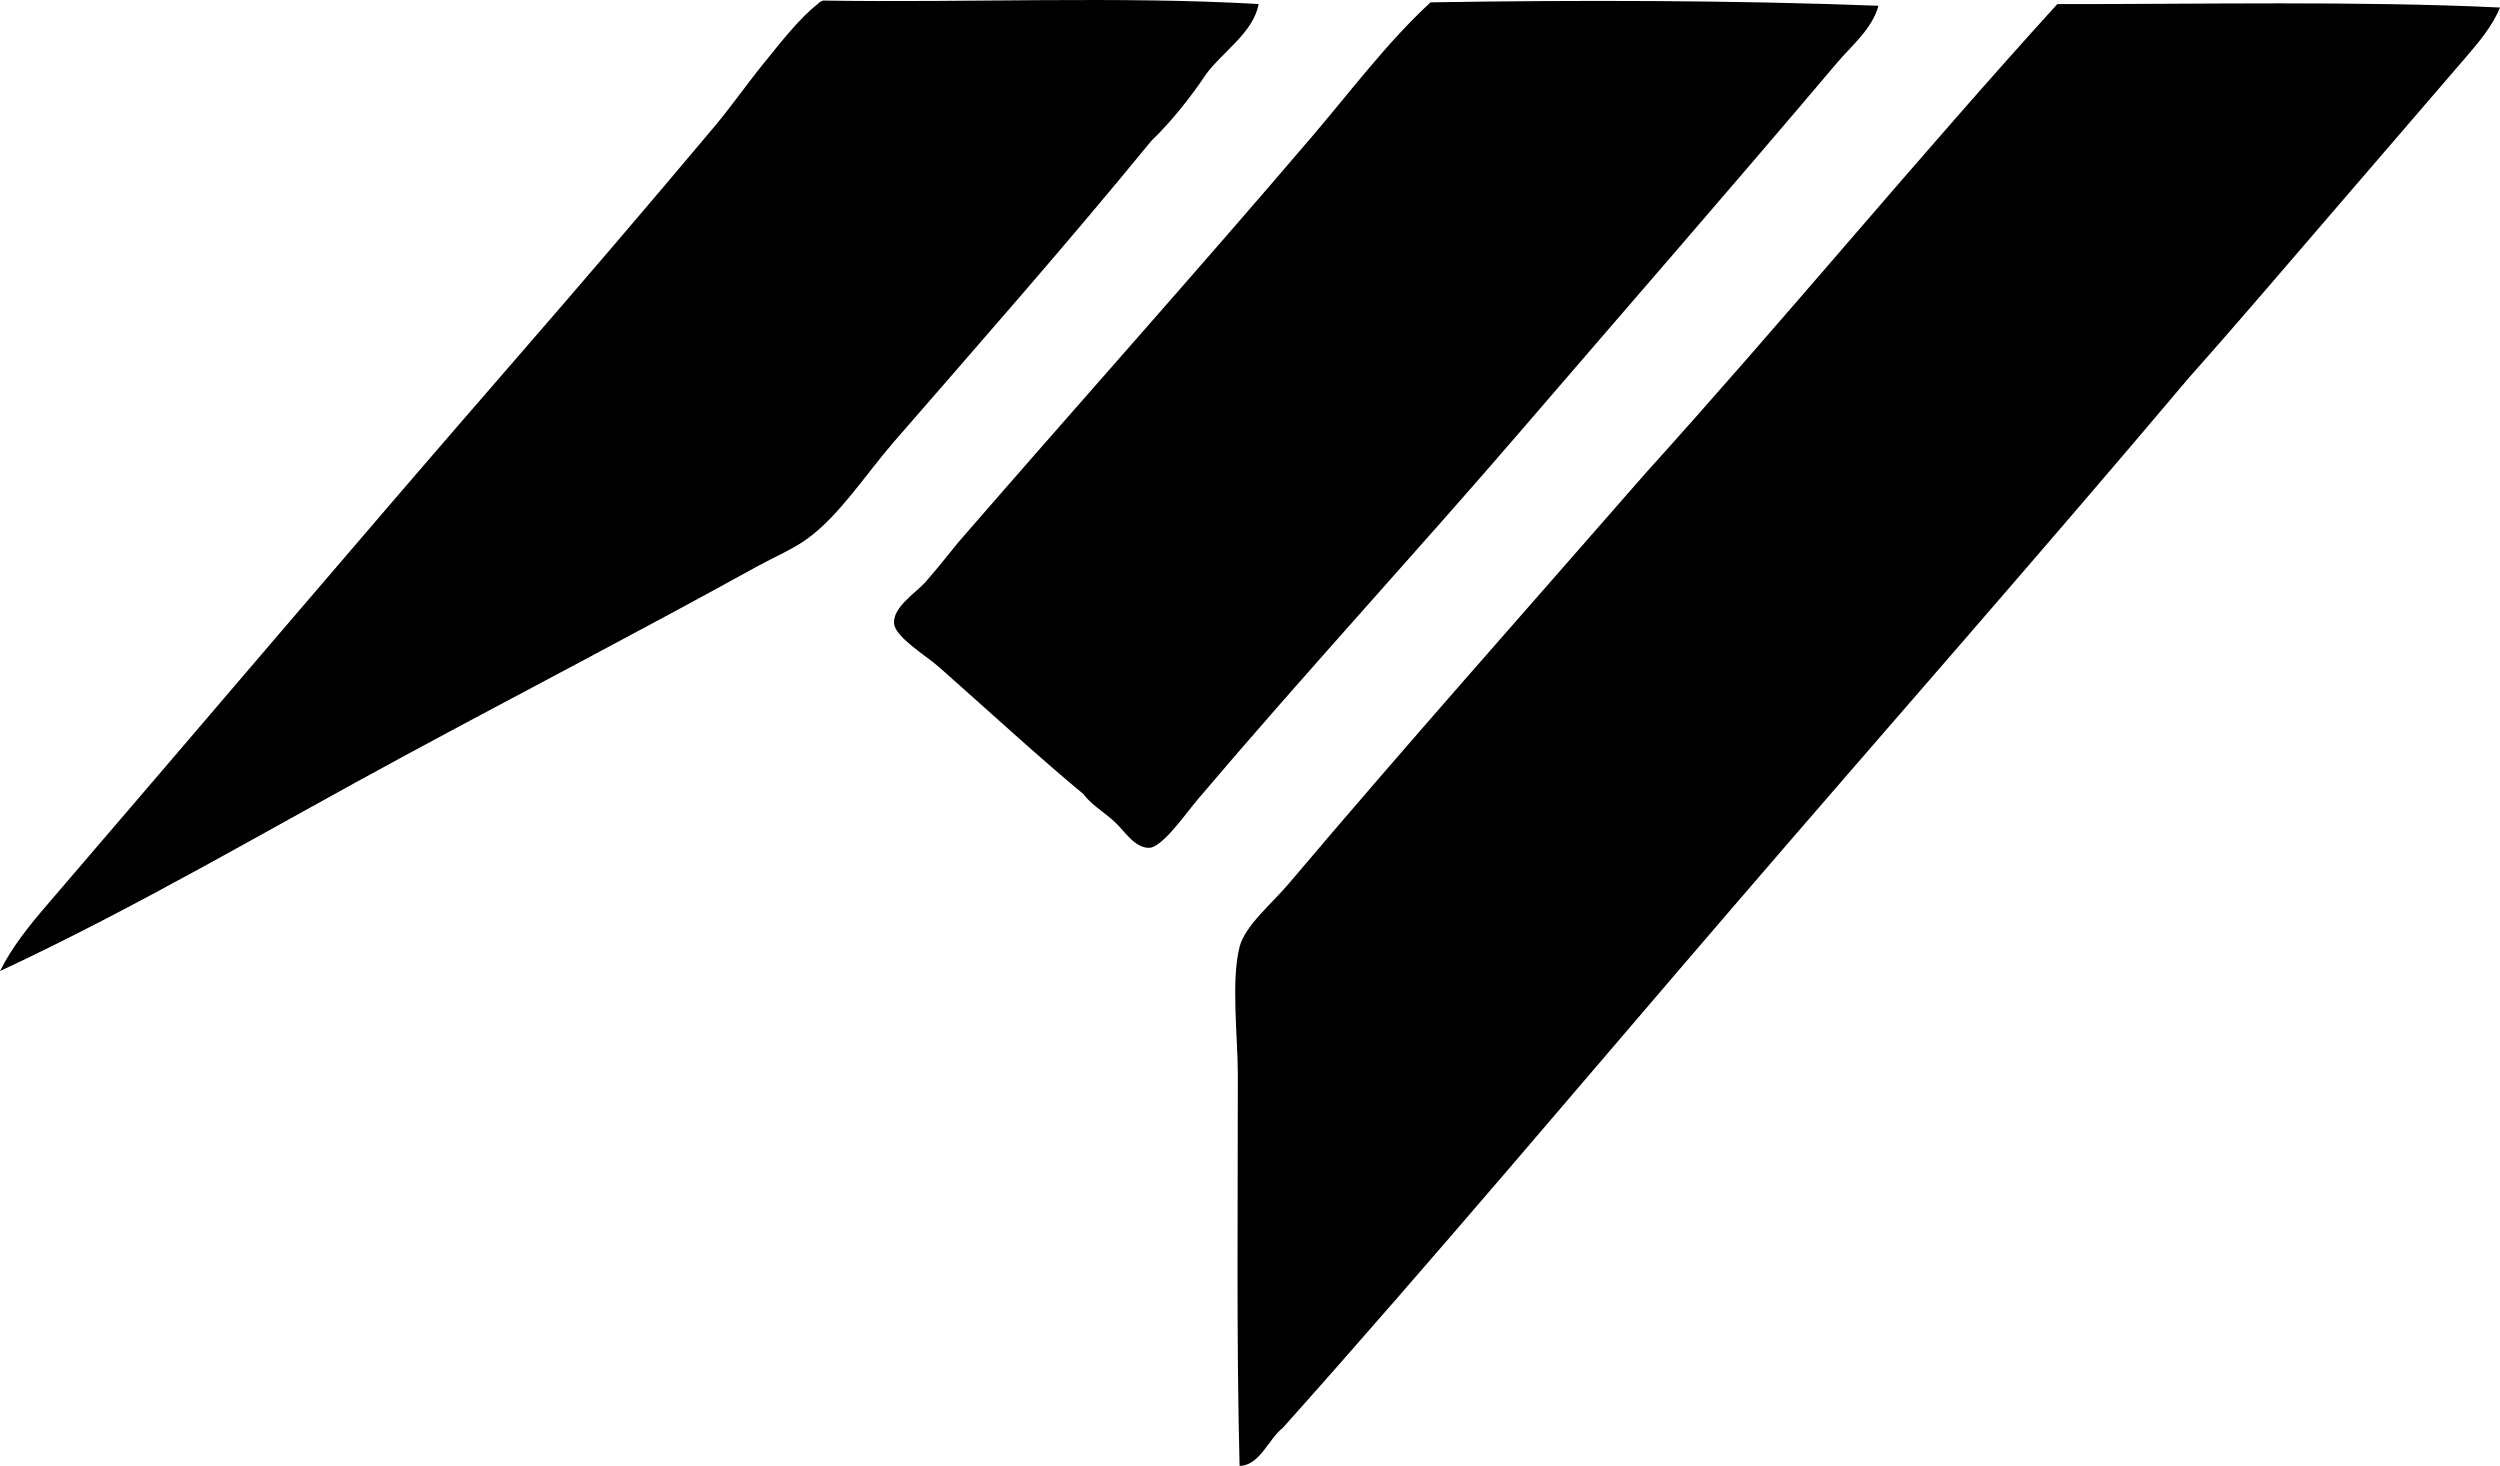 <?xml version="1.0" encoding="iso-8859-1"?>
<!-- Generator: Adobe Illustrator 19.2.0, SVG Export Plug-In . SVG Version: 6.00 Build 0)  -->
<svg version="1.1" xmlns="http://www.w3.org/2000/svg" xmlns:xlink="http://www.w3.org/1999/xlink" x="0px" y="0px"
	 viewBox="0 0 71.381 41.853" style="enable-background:new 0 0 71.381 41.853;" xml:space="preserve">
<g id="Promociones_x5F_Artisticas_x5F_y_x5F_Diseno">
	<path style="fill-rule:evenodd;clip-rule:evenodd;" d="M35.938,0.116c-0.152,0.808-1.004,1.341-1.487,1.982
		C33.979,2.8,33.46,3.453,32.865,4.032c-2.384,2.914-4.805,5.662-7.336,8.576c-0.81,0.932-1.549,2.098-2.479,2.775
		c-0.404,0.295-0.949,0.524-1.438,0.793c-3.267,1.806-6.739,3.609-10.061,5.403C7.691,23.663,3.929,25.895,0,27.726
		c0.342-0.688,0.846-1.31,1.339-1.884c4.378-5.093,8.771-10.279,13.235-15.416c1.986-2.286,3.821-4.427,5.849-6.841
		c0.444-0.529,0.905-1.189,1.389-1.785c0.508-0.626,1.03-1.296,1.536-1.685c0.036-0.046,0.091-0.075,0.148-0.099
		C27.611,0.082,31.988-0.115,35.938,0.116z"/>
	<path style="fill-rule:evenodd;clip-rule:evenodd;" d="M53.635,0.165c-0.186,0.668-0.761,1.129-1.19,1.636
		c-2.966,3.507-6.011,7.002-9.071,10.559c-2.944,3.42-6.148,6.896-9.171,10.459c-0.342,0.404-1.014,1.376-1.388,1.388
		c-0.417,0.013-0.715-0.492-0.991-0.744c-0.345-0.314-0.661-0.48-0.893-0.793c-1.225-1.012-2.719-2.384-4.114-3.619
		c-0.363-0.322-1.246-0.851-1.288-1.239c-0.053-0.47,0.636-0.897,0.892-1.189c0.391-0.446,0.63-0.761,0.942-1.14
		c3.355-3.868,6.772-7.686,10.112-11.6c1.1-1.289,2.128-2.668,3.37-3.816C45.012-0.001,49.531,0.006,53.635,0.165z"/>
	<path style="fill-rule:evenodd;clip-rule:evenodd;" d="M71.381,0.215c-0.218,0.537-0.619,1.005-0.991,1.438
		c-1.097,1.272-2.244,2.604-3.371,3.916c-1.501,1.738-2.985,3.491-4.511,5.205c-4.261,5.053-8.627,10.01-12.938,15.02
		c-4.304,5-8.549,10.055-12.938,14.97c-0.421,0.33-0.662,1.08-1.239,1.091c-0.091-3.574-0.049-7.375-0.05-11.153
		c0-1.121-0.199-2.681,0.05-3.668c0.15-0.599,0.935-1.249,1.388-1.785c3.354-3.965,6.86-7.905,10.212-11.748
		c3.978-4.399,7.758-8.996,11.748-13.384C62.782,0.122,67.358,0.023,71.381,0.215z"/>
</g>
<g id="Layer_1">
</g>
</svg>
